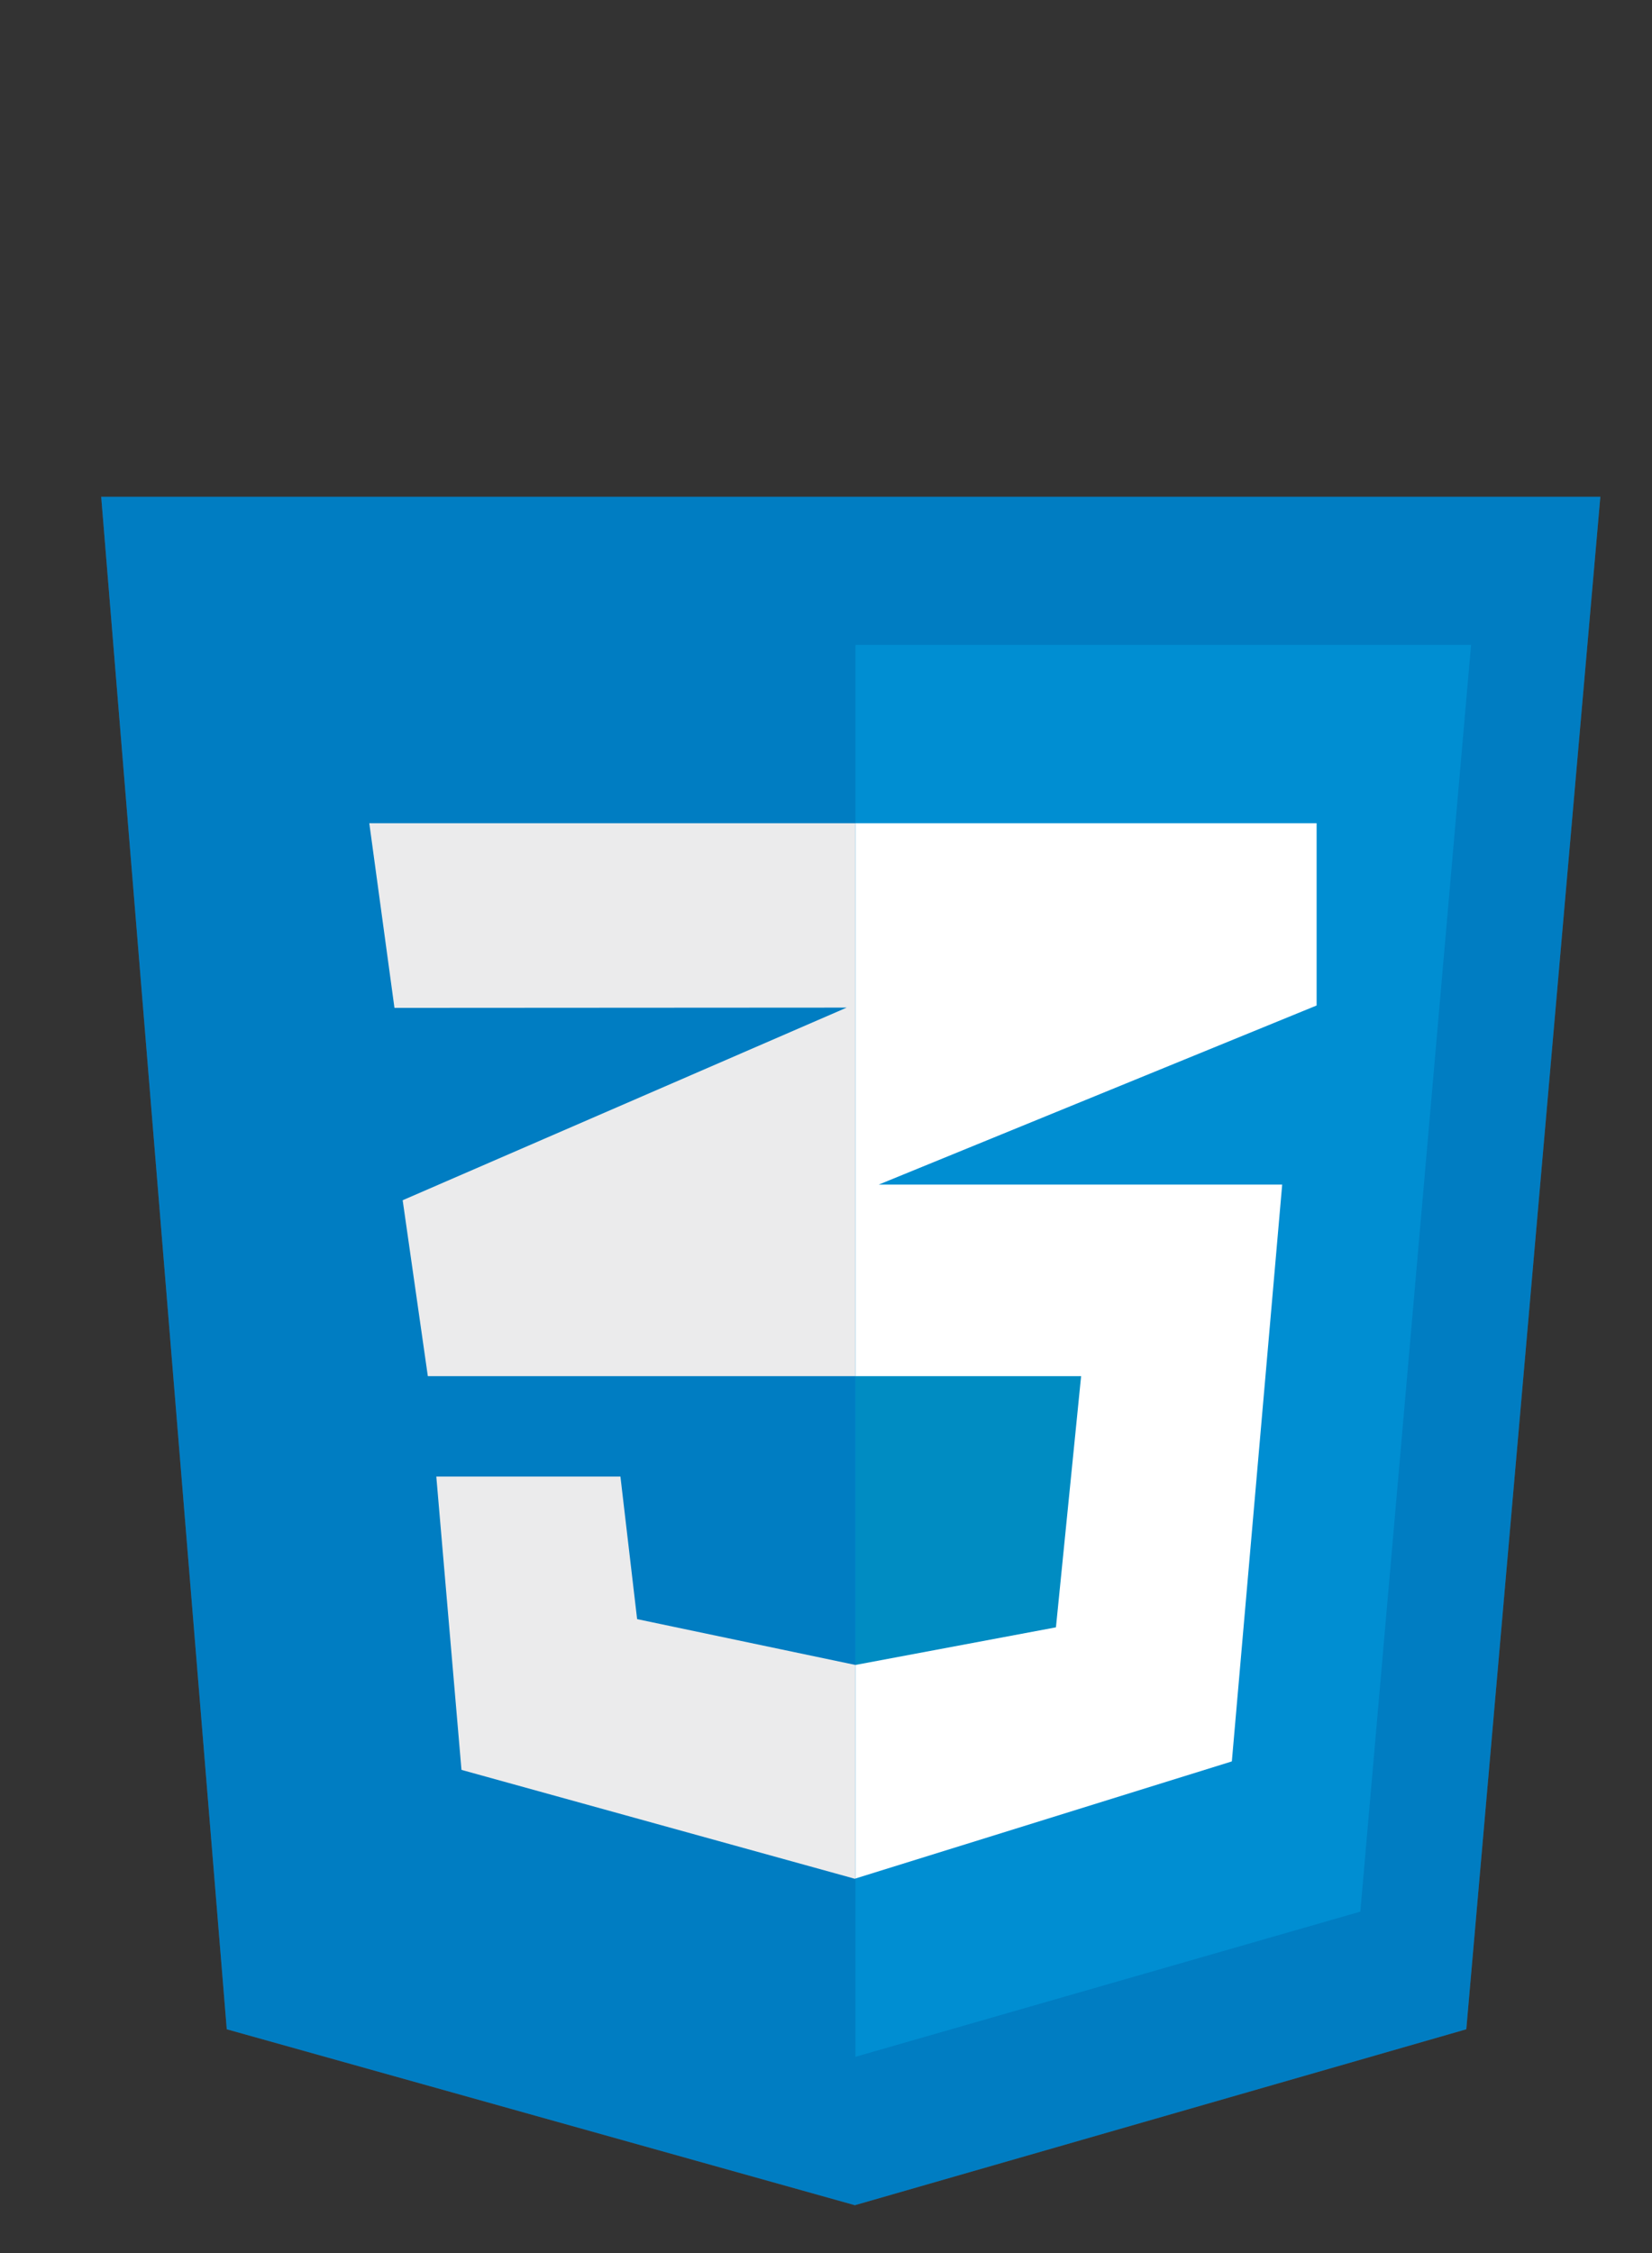 <svg id="图层_1" data-name="图层 1" xmlns="http://www.w3.org/2000/svg" viewBox="0 0 62.36 85.04">
<rect x="0" y="0" width="62.36" height="85.04" fill="#333333" stroke="none"/>
<defs>
<style>.cls-1{fill:#4b4b4d;}.cls-2{fill:#007dc2;}.cls-2,.cls-3{fill-rule:evenodd;}.cls-3{fill:#008ed2;}.cls-4{fill:#008cc2;}.cls-5{fill:#ebebec;}.cls-6{fill:#fff;}</style>
</defs>
<title>css-logo</title>
<polyline class="cls-1" points="3.82 18.75 60.41 18.75 55.35 76.59 32.27 83.23 8.56 76.59"/>
<polyline class="cls-1" points="32.29 24.34 32.29 77.63 51.35 72.15 55.53 24.34"/>
<polyline class="cls-1" points="40.81 51.94 32.29 51.94 32.29 62.84 39.86 61.42"/>
<polyline class="cls-1" points="13.94 31.07 14.89 38.04 31.96 38.03 15.2 45.3 16.15 51.94 32.29 51.94 32.29 31.07"/>
<polyline class="cls-1" points="24.05 61.11 23.42 55.73 16.47 55.73 17.42 66.8 32.27 70.91 32.29 70.9 32.29 62.84"/>
<polyline class="cls-1" points="48.4 44.71 33.17 44.71 49.7 37.95 49.7 31.07 32.29 31.07 32.29 51.94 40.81 51.94 39.86 61.42 32.29 62.84 32.29 70.9 46.5 66.48"/>
<polyline class="cls-2" points="3.82 18.75 60.41 18.75 55.35 76.59 32.27 83.23 8.56 76.59"/>
<polyline class="cls-3" points="32.29 24.34 32.29 77.63 51.35 72.15 55.53 24.34"/>
<polyline class="cls-4" points="40.81 51.94 32.29 51.94 32.29 62.84 39.86 61.42"/>
<polyline class="cls-5" points="13.94 31.07 14.89 38.04 31.96 38.03 15.2 45.3 16.15 51.94 32.29 51.94 32.29 31.07"/>
<polyline class="cls-5" points="24.05 61.11 23.42 55.73 16.47 55.73 17.42 66.8 32.27 70.91 32.29 70.9 32.29 62.84"/>
<polyline class="cls-6" points="48.4 44.71 33.17 44.71 49.7 37.95 49.7 31.07 32.29 31.07 32.29 51.94 40.81 51.94 39.86 61.42 32.29 62.84 32.29 70.9 46.5 66.48"/>
</svg>